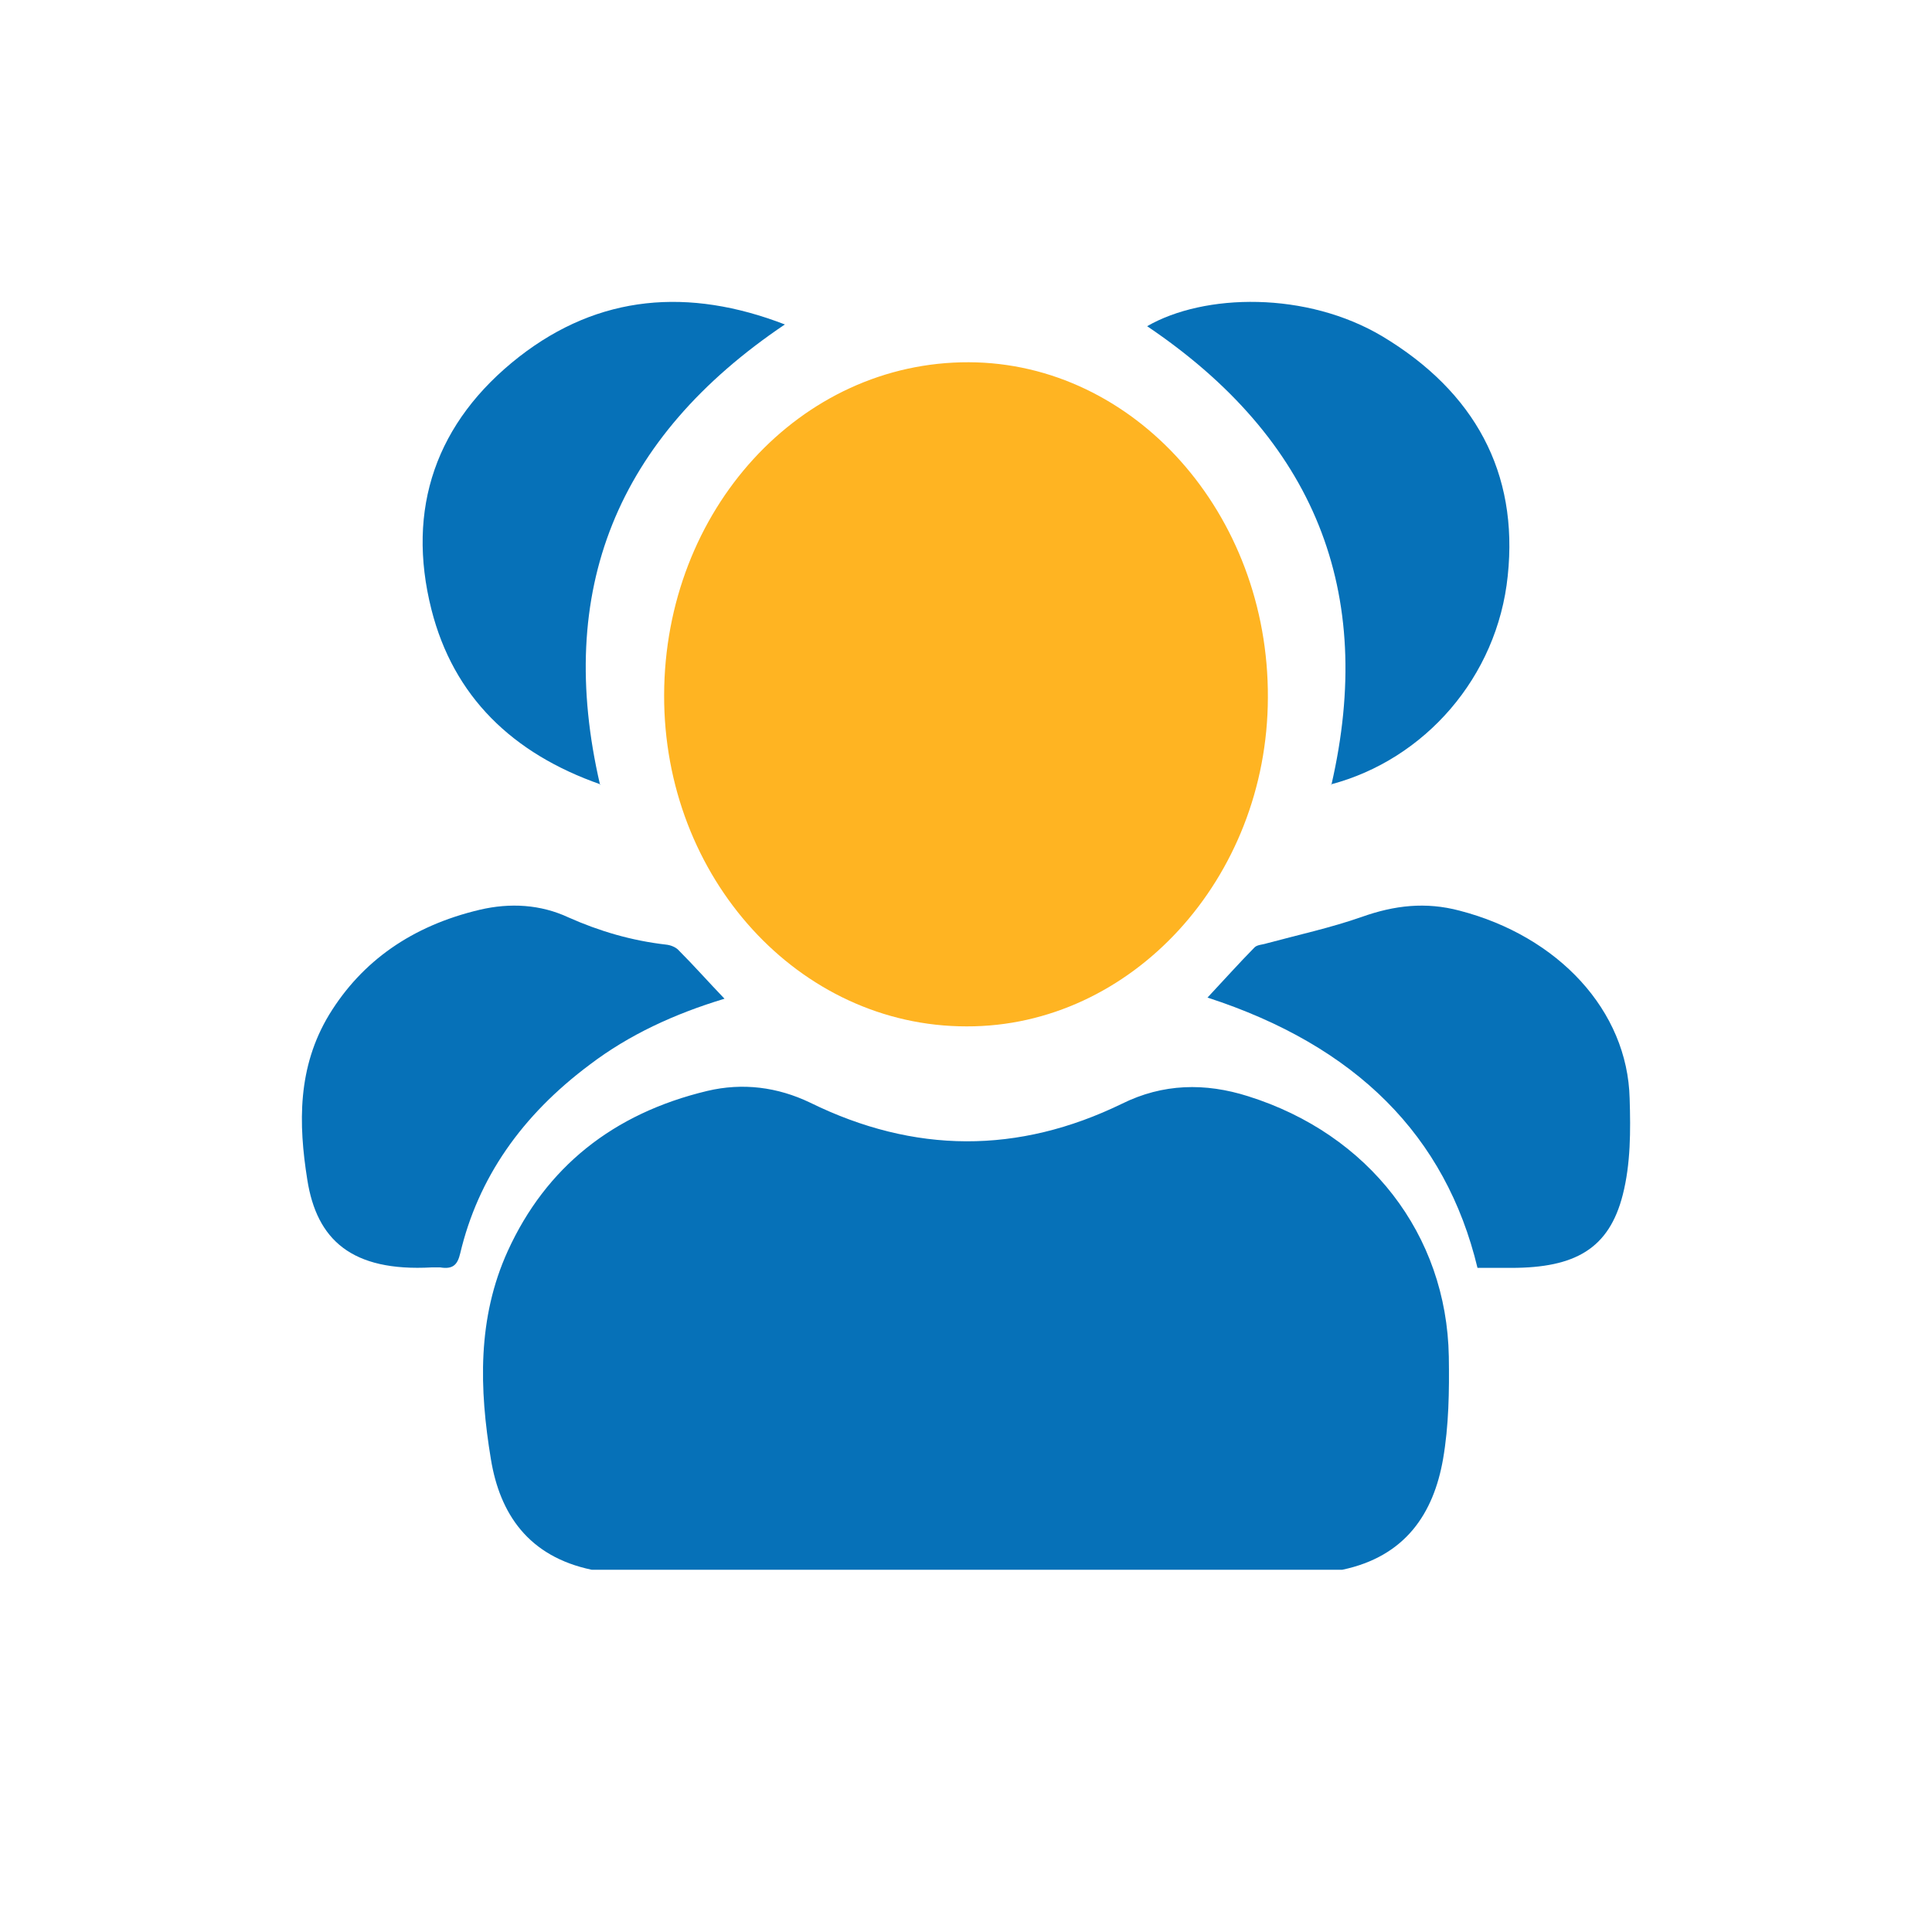 <svg width="32" height="32" viewBox="0 0 32 32" fill="none" xmlns="http://www.w3.org/2000/svg">
<path d="M9.8 26C8.751 25.78 8.279 25.073 8.131 24.17C7.938 23.006 7.903 21.835 8.41 20.721C9.04 19.338 10.15 18.443 11.715 18.069C12.301 17.93 12.878 18.004 13.42 18.264C15.142 19.11 16.864 19.118 18.586 18.28C19.259 17.947 19.959 17.93 20.675 18.158C22.669 18.785 23.962 20.444 23.997 22.47C24.006 23.039 23.997 23.616 23.901 24.17C23.744 25.064 23.281 25.78 22.232 26H9.8Z" fill="#0671B8"/>
<path d="M16.008 17C13.231 17 10.992 14.535 11 11.513C11.008 8.447 13.255 5.991 16.047 6C18.785 6.009 21.016 8.508 21 11.557C20.992 14.553 18.737 17.009 16.008 17Z" fill="#FFB422"/>
<path d="M12 16.542C11.165 16.794 10.416 17.142 9.772 17.631C8.641 18.474 7.918 19.511 7.622 20.762C7.579 20.94 7.509 21.029 7.291 20.992C7.248 20.992 7.196 20.992 7.152 20.992C5.821 21.066 5.246 20.533 5.09 19.541C4.942 18.615 4.924 17.675 5.455 16.801C5.995 15.92 6.822 15.335 7.944 15.069C8.449 14.95 8.954 14.98 9.415 15.195C9.929 15.424 10.46 15.58 11.034 15.646C11.112 15.654 11.199 15.691 11.243 15.742C11.495 15.994 11.73 16.261 12 16.542Z" fill="#0671B8"/>
<path d="M20 16.523C20.271 16.234 20.516 15.959 20.779 15.692C20.823 15.647 20.91 15.648 20.98 15.625C21.505 15.484 22.048 15.365 22.555 15.187C23.098 14.994 23.614 14.935 24.174 15.083C25.811 15.507 26.957 16.739 26.992 18.194C27.009 18.728 27.009 19.278 26.878 19.79C26.651 20.681 26.091 21 25.032 21C24.848 21 24.673 21 24.472 21C23.947 18.817 22.468 17.325 20 16.523Z" fill="#0671B8"/>
<path d="M22.052 13C22.791 9.797 21.773 7.272 19 5.403C19.944 4.858 21.642 4.819 22.905 5.576C24.423 6.491 25.154 7.825 24.973 9.537C24.801 11.217 23.595 12.582 22.044 12.992L22.052 13Z" fill="#0671B8"/>
<path d="M9.947 12.992C8.486 12.481 7.511 11.536 7.146 10.096C6.724 8.427 7.219 6.987 8.599 5.909C9.923 4.878 11.409 4.76 13 5.374C10.207 7.255 9.192 9.781 9.939 13L9.947 12.992Z" fill="#0671B8"/>
</svg>
